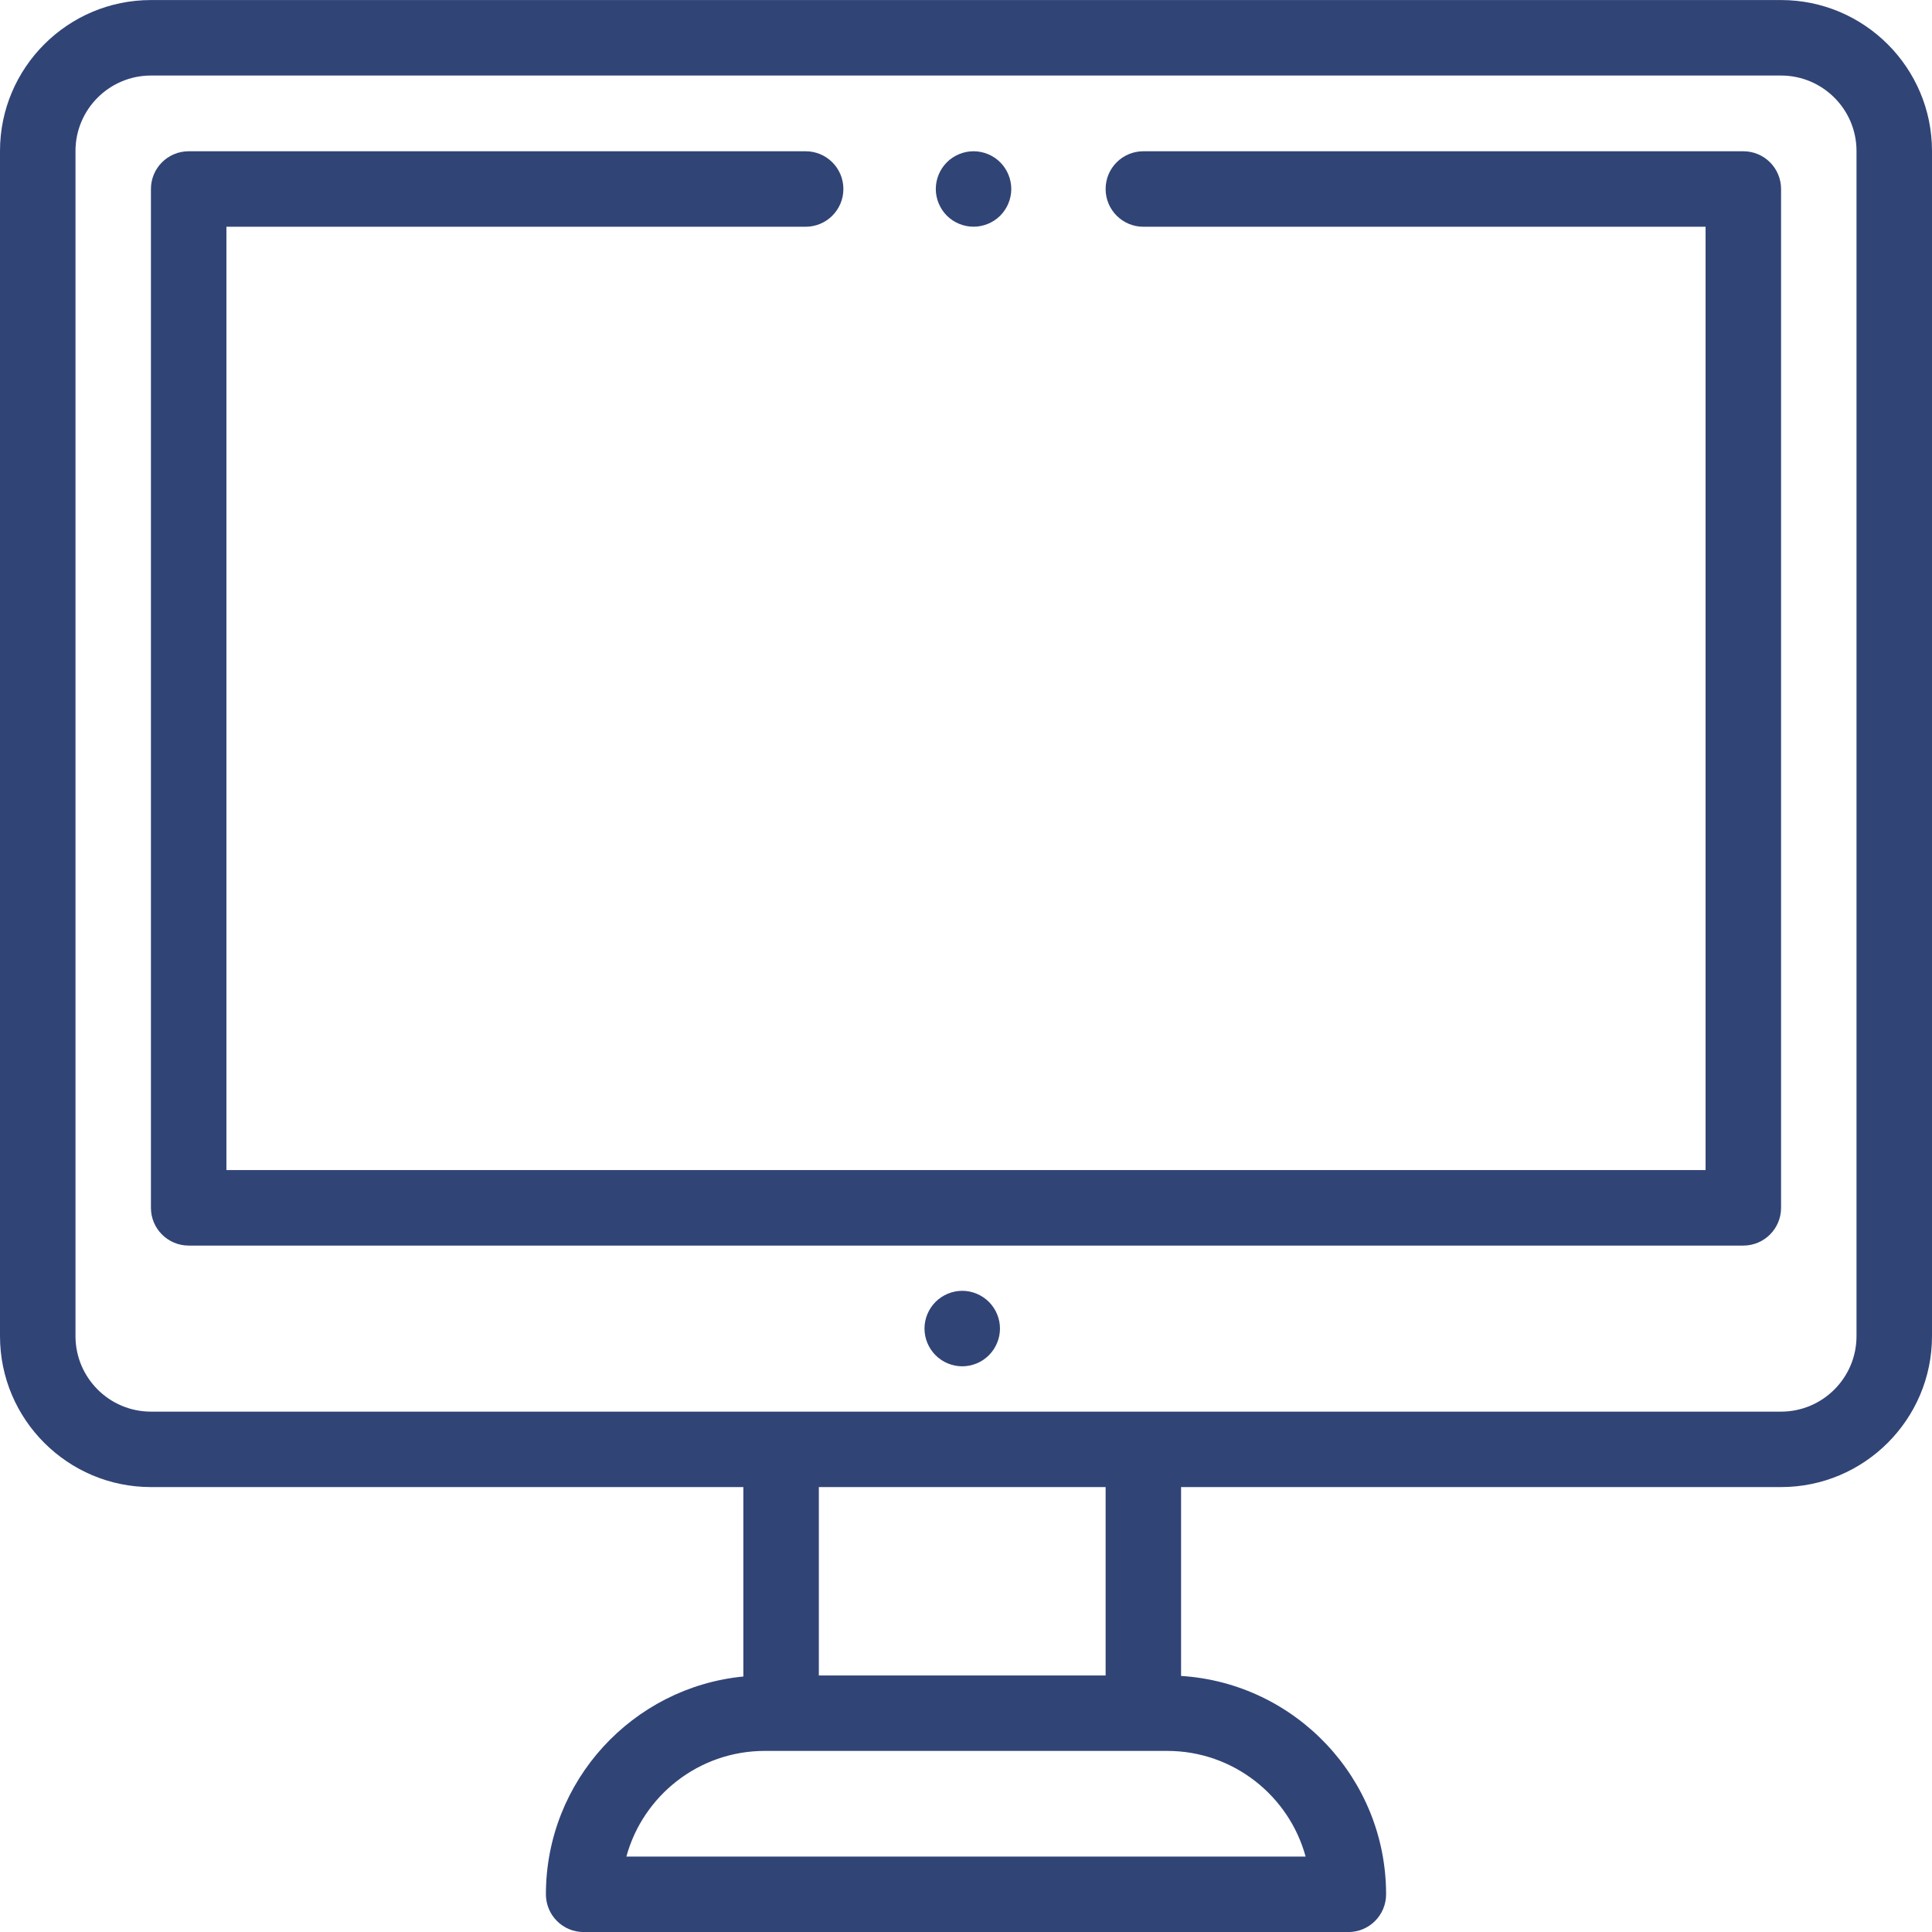 <svg width="41" height="41" viewBox="0 0 41 41" fill="none" xmlns="http://www.w3.org/2000/svg">
<g clip-path="url(#clip0_113_320)">
<path d="M37.797 0.001H3.203C1.437 0.001 0 1.438 0 3.204V28.355C0 30.122 1.437 31.558 3.203 31.558H15.775V35.578C13.427 35.807 11.585 37.792 11.585 40.2C11.585 40.642 11.943 41.001 12.385 41.001H28.615C29.057 41.001 29.415 40.642 29.415 40.2C29.415 37.738 27.489 35.718 25.064 35.566V31.558H28.802C29.244 31.558 29.602 31.2 29.602 30.758C29.602 30.315 29.244 29.957 28.802 29.957H3.203C2.32 29.957 1.602 29.238 1.602 28.355V3.204C1.602 2.321 2.32 1.603 3.203 1.603H37.797C38.68 1.603 39.398 2.321 39.398 3.204V28.355C39.398 29.238 38.68 29.957 37.797 29.957H26.226C25.784 29.957 25.425 30.315 25.425 30.758C25.425 31.2 25.784 31.558 26.226 31.558H37.797C39.563 31.558 41 30.122 41 28.355V3.204C41 1.438 39.563 0.001 37.797 0.001ZM17.377 31.558H23.463V35.556H17.377V31.558ZM24.771 37.157C26.172 37.157 27.355 38.109 27.707 39.399H13.293C13.645 38.109 14.828 37.157 16.229 37.157H24.771Z" fill="#314476"/>
<path d="M20.986 27.628C20.837 27.479 20.631 27.393 20.42 27.393C20.209 27.393 20.003 27.479 19.854 27.628C19.705 27.777 19.619 27.983 19.619 28.194C19.619 28.405 19.705 28.611 19.854 28.76C20.003 28.91 20.209 28.995 20.42 28.995C20.631 28.995 20.837 28.91 20.986 28.76C21.135 28.611 21.221 28.405 21.221 28.194C21.221 27.983 21.135 27.777 20.986 27.628Z" fill="#314476"/>
<path d="M36.996 3.21H24.264C23.821 3.21 23.463 3.568 23.463 4.011C23.463 4.453 23.821 4.812 24.264 4.812H36.195V24.831H4.805V4.812H17.097C17.539 4.812 17.898 4.453 17.898 4.011C17.898 3.568 17.539 3.21 17.097 3.21H4.004C3.562 3.21 3.203 3.568 3.203 4.011V25.632C3.203 26.074 3.562 26.433 4.004 26.433H36.996C37.438 26.433 37.797 26.074 37.797 25.632V4.011C37.797 3.568 37.438 3.21 36.996 3.21Z" fill="#314476"/>
<path d="M21.226 3.444C21.077 3.295 20.871 3.21 20.66 3.21C20.45 3.21 20.243 3.295 20.094 3.444C19.945 3.593 19.859 3.8 19.859 4.011C19.859 4.221 19.945 4.428 20.094 4.577C20.243 4.726 20.45 4.811 20.66 4.811C20.871 4.811 21.077 4.726 21.226 4.577C21.375 4.428 21.461 4.222 21.461 4.011C21.461 3.8 21.375 3.593 21.226 3.444Z" fill="#314476"/>
</g>
<defs>
<clipPath id="clip0_113_320">
<rect width="41" height="41" fill="white"/>
</clipPath>
</defs>
</svg>
